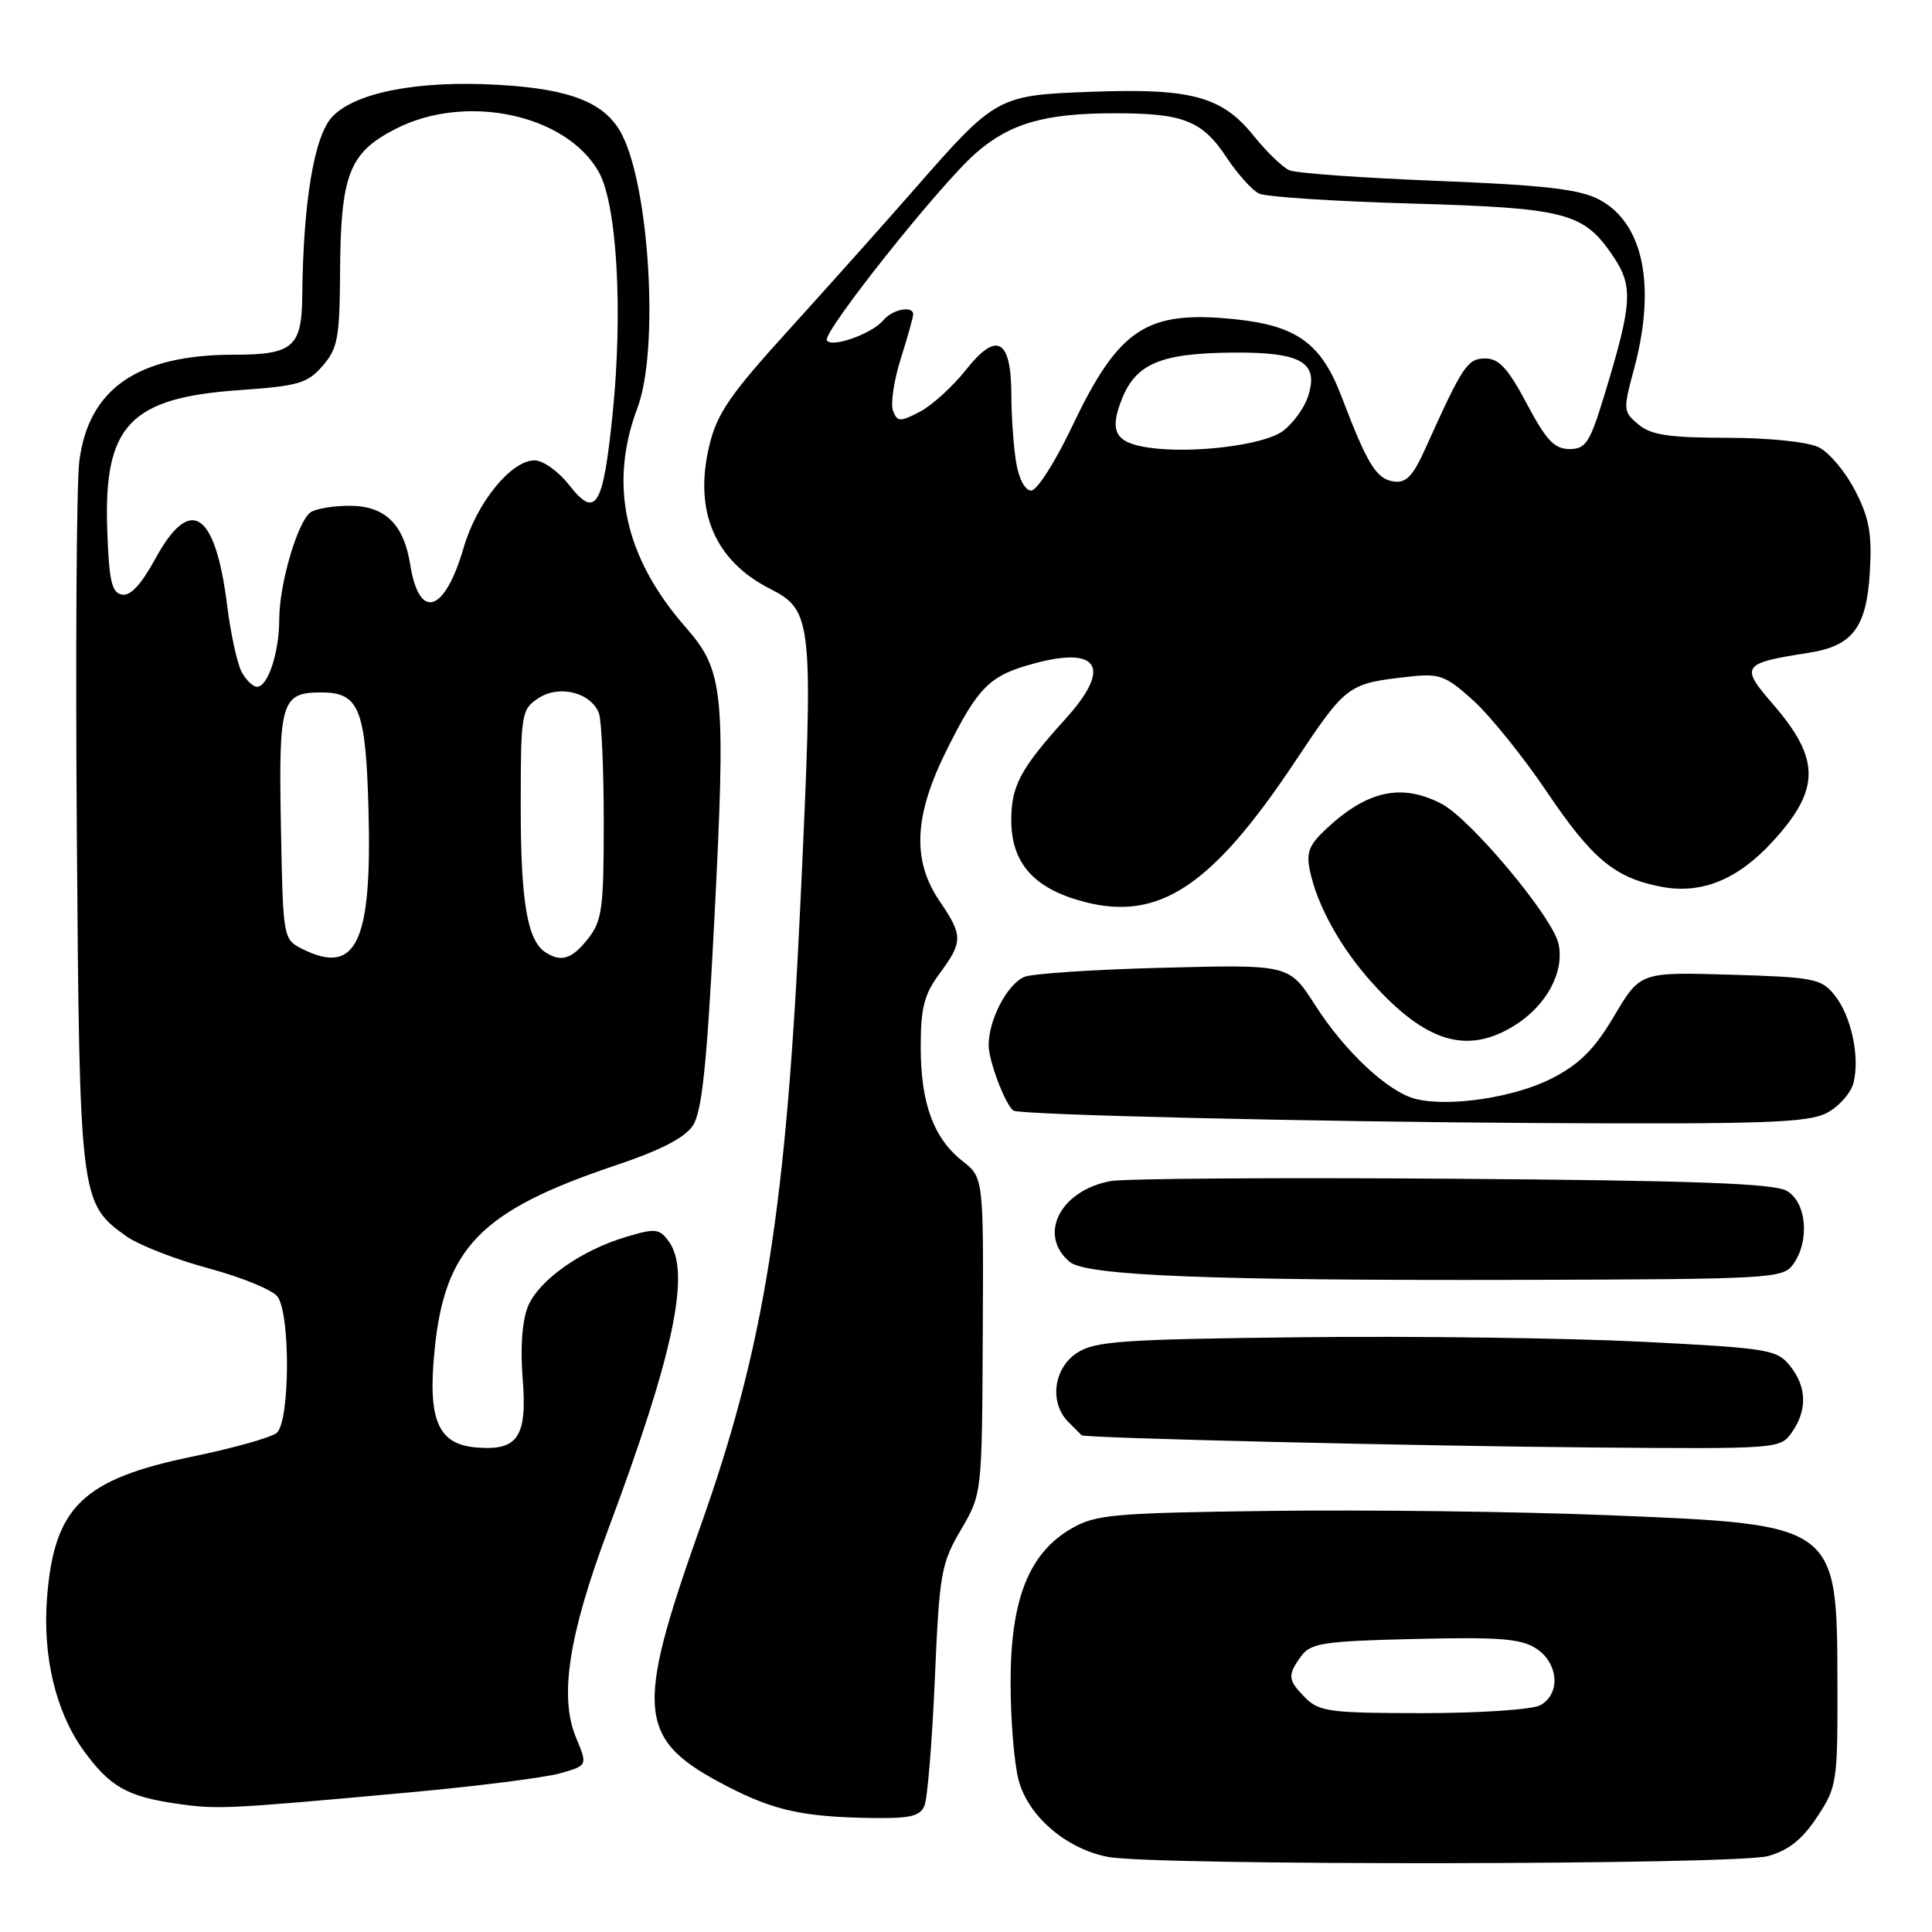 <?xml version="1.0" encoding="UTF-8" standalone="no"?>
<!DOCTYPE svg PUBLIC "-//W3C//DTD SVG 1.1//EN" "http://www.w3.org/Graphics/SVG/1.1/DTD/svg11.dtd" >
<svg xmlns="http://www.w3.org/2000/svg" xmlns:xlink="http://www.w3.org/1999/xlink" version="1.1" viewBox="0 0 256 256">
 <g >
 <path fill="currentColor"
d=" M 234.27 245.94 C 236.99 245.19 238.80 243.74 240.77 240.77 C 243.41 236.77 243.50 236.20 243.47 223.07 C 243.41 201.90 243.54 202.00 213.00 200.77 C 201.18 200.29 181.15 200.04 168.50 200.20 C 147.58 200.47 145.18 200.68 142.00 202.52 C 136.36 205.77 133.92 211.87 133.91 222.80 C 133.90 227.80 134.38 233.70 134.98 235.91 C 136.26 240.68 141.28 244.98 146.81 246.05 C 152.84 247.22 230.00 247.13 234.27 245.94 Z  M 122.50 239.25 C 122.90 238.29 123.51 230.75 123.87 222.50 C 124.47 208.47 124.70 207.19 127.32 202.72 C 130.12 197.94 130.12 197.94 130.22 176.99 C 130.33 156.04 130.33 156.04 127.54 153.85 C 123.70 150.83 122.00 146.19 122.00 138.73 C 122.00 133.54 122.45 131.77 124.50 129.00 C 127.61 124.79 127.61 123.98 124.50 119.40 C 120.81 113.97 121.10 108.06 125.48 99.30 C 129.67 90.93 131.14 89.49 137.11 87.89 C 145.69 85.60 147.30 88.51 141.17 95.27 C 135.21 101.86 134.00 104.13 134.00 108.67 C 134.00 114.39 137.03 117.78 143.71 119.51 C 153.61 122.08 160.63 117.40 171.61 100.90 C 178.43 90.66 178.57 90.56 186.84 89.65 C 190.75 89.21 191.58 89.53 195.22 92.82 C 197.45 94.83 201.85 100.30 205.01 104.99 C 211.01 113.87 214.02 116.35 220.18 117.51 C 225.46 118.50 230.22 116.57 234.81 111.59 C 241.25 104.60 241.26 100.59 234.85 93.22 C 230.55 88.26 230.82 87.87 239.66 86.50 C 245.51 85.59 247.34 83.16 247.77 75.69 C 248.06 70.71 247.68 68.62 245.81 65.00 C 244.54 62.53 242.38 59.95 241.00 59.27 C 239.54 58.55 234.48 58.02 228.86 58.01 C 221.17 58.00 218.80 57.65 217.11 56.25 C 215.08 54.56 215.06 54.30 216.49 49.00 C 219.50 37.87 217.77 29.48 211.83 26.41 C 209.23 25.06 204.56 24.53 190.50 23.97 C 180.60 23.58 171.77 22.95 170.87 22.57 C 169.97 22.19 167.82 20.12 166.10 17.97 C 161.92 12.78 157.84 11.67 144.67 12.16 C 132.16 12.62 131.99 12.71 121.14 25.10 C 117.10 29.72 109.61 38.10 104.50 43.73 C 96.72 52.30 95.01 54.78 93.99 59.04 C 91.91 67.70 94.69 74.27 102.00 78.00 C 107.69 80.90 107.81 82.09 106.09 119.00 C 104.17 160.36 101.29 178.38 92.81 202.26 C 84.02 227.02 84.39 230.54 96.50 236.77 C 102.54 239.88 106.40 240.73 115.14 240.89 C 120.60 240.98 121.91 240.69 122.50 239.25 Z  M 54.50 237.48 C 63.30 236.67 72.16 235.55 74.19 234.98 C 77.87 233.94 77.87 233.94 76.33 230.25 C 74.08 224.87 75.34 216.69 80.56 202.73 C 89.28 179.42 91.58 168.54 88.62 164.50 C 87.37 162.78 86.85 162.73 82.97 163.89 C 76.96 165.69 71.40 169.63 69.96 173.10 C 69.20 174.94 68.93 178.53 69.25 182.57 C 69.88 190.40 68.65 192.26 63.13 191.80 C 58.04 191.38 56.66 188.19 57.58 178.93 C 58.92 165.32 63.71 160.42 81.53 154.43 C 87.50 152.43 90.75 150.76 91.81 149.14 C 93.01 147.33 93.66 141.15 94.64 122.14 C 96.20 91.71 95.93 88.91 90.89 83.16 C 82.74 73.86 80.63 64.23 84.48 54.00 C 87.33 46.45 86.09 24.94 82.40 17.81 C 80.24 13.62 75.66 11.79 66.03 11.24 C 55.39 10.63 47.06 12.24 44.01 15.49 C 41.63 18.02 40.17 26.79 40.05 39.21 C 39.99 45.99 38.82 47.00 31.01 47.00 C 18.22 47.00 11.70 51.51 10.50 61.20 C 10.14 64.11 10.00 86.30 10.18 110.50 C 10.54 158.90 10.60 159.44 16.74 163.81 C 18.37 164.97 23.26 166.88 27.60 168.05 C 31.95 169.22 36.06 170.90 36.75 171.78 C 38.50 174.03 38.43 188.40 36.66 189.87 C 35.92 190.48 30.93 191.88 25.57 192.99 C 10.99 195.99 7.20 199.63 6.24 211.59 C 5.61 219.40 7.38 226.84 11.06 231.93 C 14.55 236.74 16.82 238.04 23.43 239.00 C 28.85 239.78 29.99 239.72 54.50 237.48 Z  M 237.44 189.78 C 239.51 186.83 239.41 183.73 237.16 180.95 C 235.43 178.81 234.28 178.63 217.41 177.78 C 207.56 177.29 187.33 177.02 172.45 177.19 C 148.57 177.46 145.09 177.71 142.70 179.27 C 139.58 181.32 139.02 185.88 141.57 188.43 C 142.44 189.29 143.22 190.08 143.32 190.18 C 143.70 190.56 187.58 191.60 211.19 191.80 C 235.69 192.00 235.90 191.98 237.44 189.78 Z  M 237.58 167.56 C 239.84 164.47 239.40 159.30 236.75 157.79 C 235.04 156.81 224.40 156.42 192.50 156.19 C 169.40 156.02 148.99 156.16 147.14 156.50 C 140.44 157.76 137.48 163.66 141.76 167.22 C 143.93 169.03 160.44 169.69 201.33 169.59 C 234.60 169.50 236.23 169.41 237.58 167.56 Z  M 242.04 147.48 C 243.65 146.65 245.25 144.84 245.60 143.48 C 246.47 140.00 245.29 134.57 243.06 131.82 C 241.32 129.67 240.30 129.48 229.26 129.15 C 217.34 128.80 217.34 128.80 213.90 134.60 C 211.27 139.04 209.33 140.98 205.65 142.88 C 200.71 145.42 192.04 146.73 187.56 145.61 C 183.93 144.69 178.19 139.34 174.24 133.15 C 170.81 127.80 170.81 127.80 154.16 128.23 C 145.00 128.46 136.70 129.01 135.71 129.45 C 133.43 130.46 131.00 135.14 131.00 138.50 C 131.00 140.57 133.20 146.37 134.28 147.16 C 135.04 147.73 173.85 148.64 203.80 148.81 C 233.68 148.97 239.55 148.77 242.04 147.48 Z  M 200.66 135.90 C 204.91 133.27 207.33 128.79 206.51 125.05 C 205.73 121.50 194.85 108.49 191.00 106.50 C 185.69 103.76 181.18 104.74 175.72 109.84 C 173.43 111.98 173.05 112.97 173.59 115.47 C 174.58 120.08 177.68 125.64 181.79 130.20 C 188.94 138.14 194.38 139.78 200.66 135.90 Z  M 173.00 225.00 C 170.62 222.62 170.56 221.99 172.42 219.44 C 173.68 217.72 175.35 217.46 187.47 217.17 C 198.69 216.90 201.55 217.13 203.56 218.44 C 206.54 220.40 206.82 224.49 204.07 225.96 C 203.00 226.53 196.03 227.00 188.57 227.00 C 176.33 227.00 174.80 226.80 173.00 225.00 Z  M 134.64 61.25 C 134.30 59.19 134.02 55.19 134.01 52.37 C 133.99 44.90 132.09 43.83 128.00 49.00 C 126.23 51.23 123.47 53.74 121.87 54.57 C 119.24 55.93 118.90 55.91 118.33 54.43 C 117.99 53.52 118.44 50.43 119.35 47.55 C 120.26 44.68 121.00 42.03 121.00 41.66 C 121.00 40.45 118.26 40.98 117.06 42.42 C 115.57 44.22 110.20 46.14 109.56 45.10 C 108.93 44.08 124.55 24.44 129.29 20.30 C 133.82 16.34 138.44 15.01 147.68 15.01 C 156.82 15.00 159.30 15.98 162.54 20.88 C 163.99 23.07 165.92 25.21 166.83 25.65 C 167.75 26.09 176.82 26.68 187.00 26.97 C 207.56 27.56 209.85 28.16 213.76 33.97 C 216.43 37.93 216.29 40.19 212.62 52.25 C 210.66 58.69 210.14 59.50 207.96 59.50 C 205.97 59.50 204.88 58.34 202.31 53.50 C 199.83 48.82 198.62 47.50 196.82 47.50 C 194.44 47.50 193.84 48.41 188.93 59.30 C 187.22 63.10 186.33 64.04 184.67 63.80 C 182.37 63.47 181.18 61.53 177.76 52.55 C 175.08 45.50 171.84 43.15 163.64 42.30 C 151.86 41.09 148.24 43.49 141.98 56.67 C 139.80 61.25 137.40 65.00 136.64 65.00 C 135.82 65.00 135.01 63.47 134.64 61.25 Z  M 152.32 59.33 C 147.77 58.69 146.93 57.19 148.67 52.84 C 150.56 48.15 153.86 46.78 163.53 46.72 C 172.51 46.66 174.82 48.05 173.30 52.59 C 172.79 54.12 171.28 56.17 169.94 57.15 C 167.41 58.98 158.07 60.14 152.32 59.33 Z  M 40.00 125.71 C 37.52 124.45 37.50 124.32 37.22 109.37 C 36.92 92.93 37.28 91.75 42.59 91.75 C 47.60 91.75 48.47 93.92 48.83 107.38 C 49.30 124.96 47.19 129.34 40.00 125.71 Z  M 72.31 126.21 C 69.88 124.67 69.00 119.53 69.00 106.96 C 69.00 94.49 69.08 93.99 71.37 92.50 C 74.10 90.70 78.31 91.76 79.36 94.51 C 79.71 95.42 80.00 101.92 80.00 108.95 C 80.00 120.37 79.78 122.01 77.93 124.37 C 75.80 127.07 74.39 127.54 72.31 126.21 Z  M 32.01 89.02 C 31.43 87.93 30.56 83.94 30.09 80.16 C 28.52 67.68 25.19 65.55 20.57 74.06 C 18.71 77.46 17.27 79.01 16.16 78.79 C 14.80 78.54 14.45 76.97 14.21 70.27 C 13.72 56.36 17.18 52.70 31.77 51.69 C 39.53 51.15 40.75 50.79 42.75 48.48 C 44.74 46.19 45.01 44.77 45.06 36.19 C 45.13 23.13 46.24 20.25 52.40 17.09 C 61.68 12.32 74.95 15.11 79.31 22.73 C 81.75 26.98 82.57 41.19 81.17 54.89 C 79.91 67.23 78.95 68.79 75.39 64.24 C 74.00 62.46 71.94 61.00 70.83 61.00 C 67.73 61.00 63.17 66.61 61.45 72.53 C 58.92 81.23 55.55 82.30 54.35 74.79 C 53.49 69.40 50.98 67.00 46.25 67.02 C 44.19 67.02 41.92 67.40 41.20 67.85 C 39.48 68.95 37.00 77.35 37.00 82.09 C 37.00 86.45 35.50 91.00 34.06 91.00 C 33.52 91.00 32.59 90.11 32.01 89.02 Z "/>
</g>
</svg>